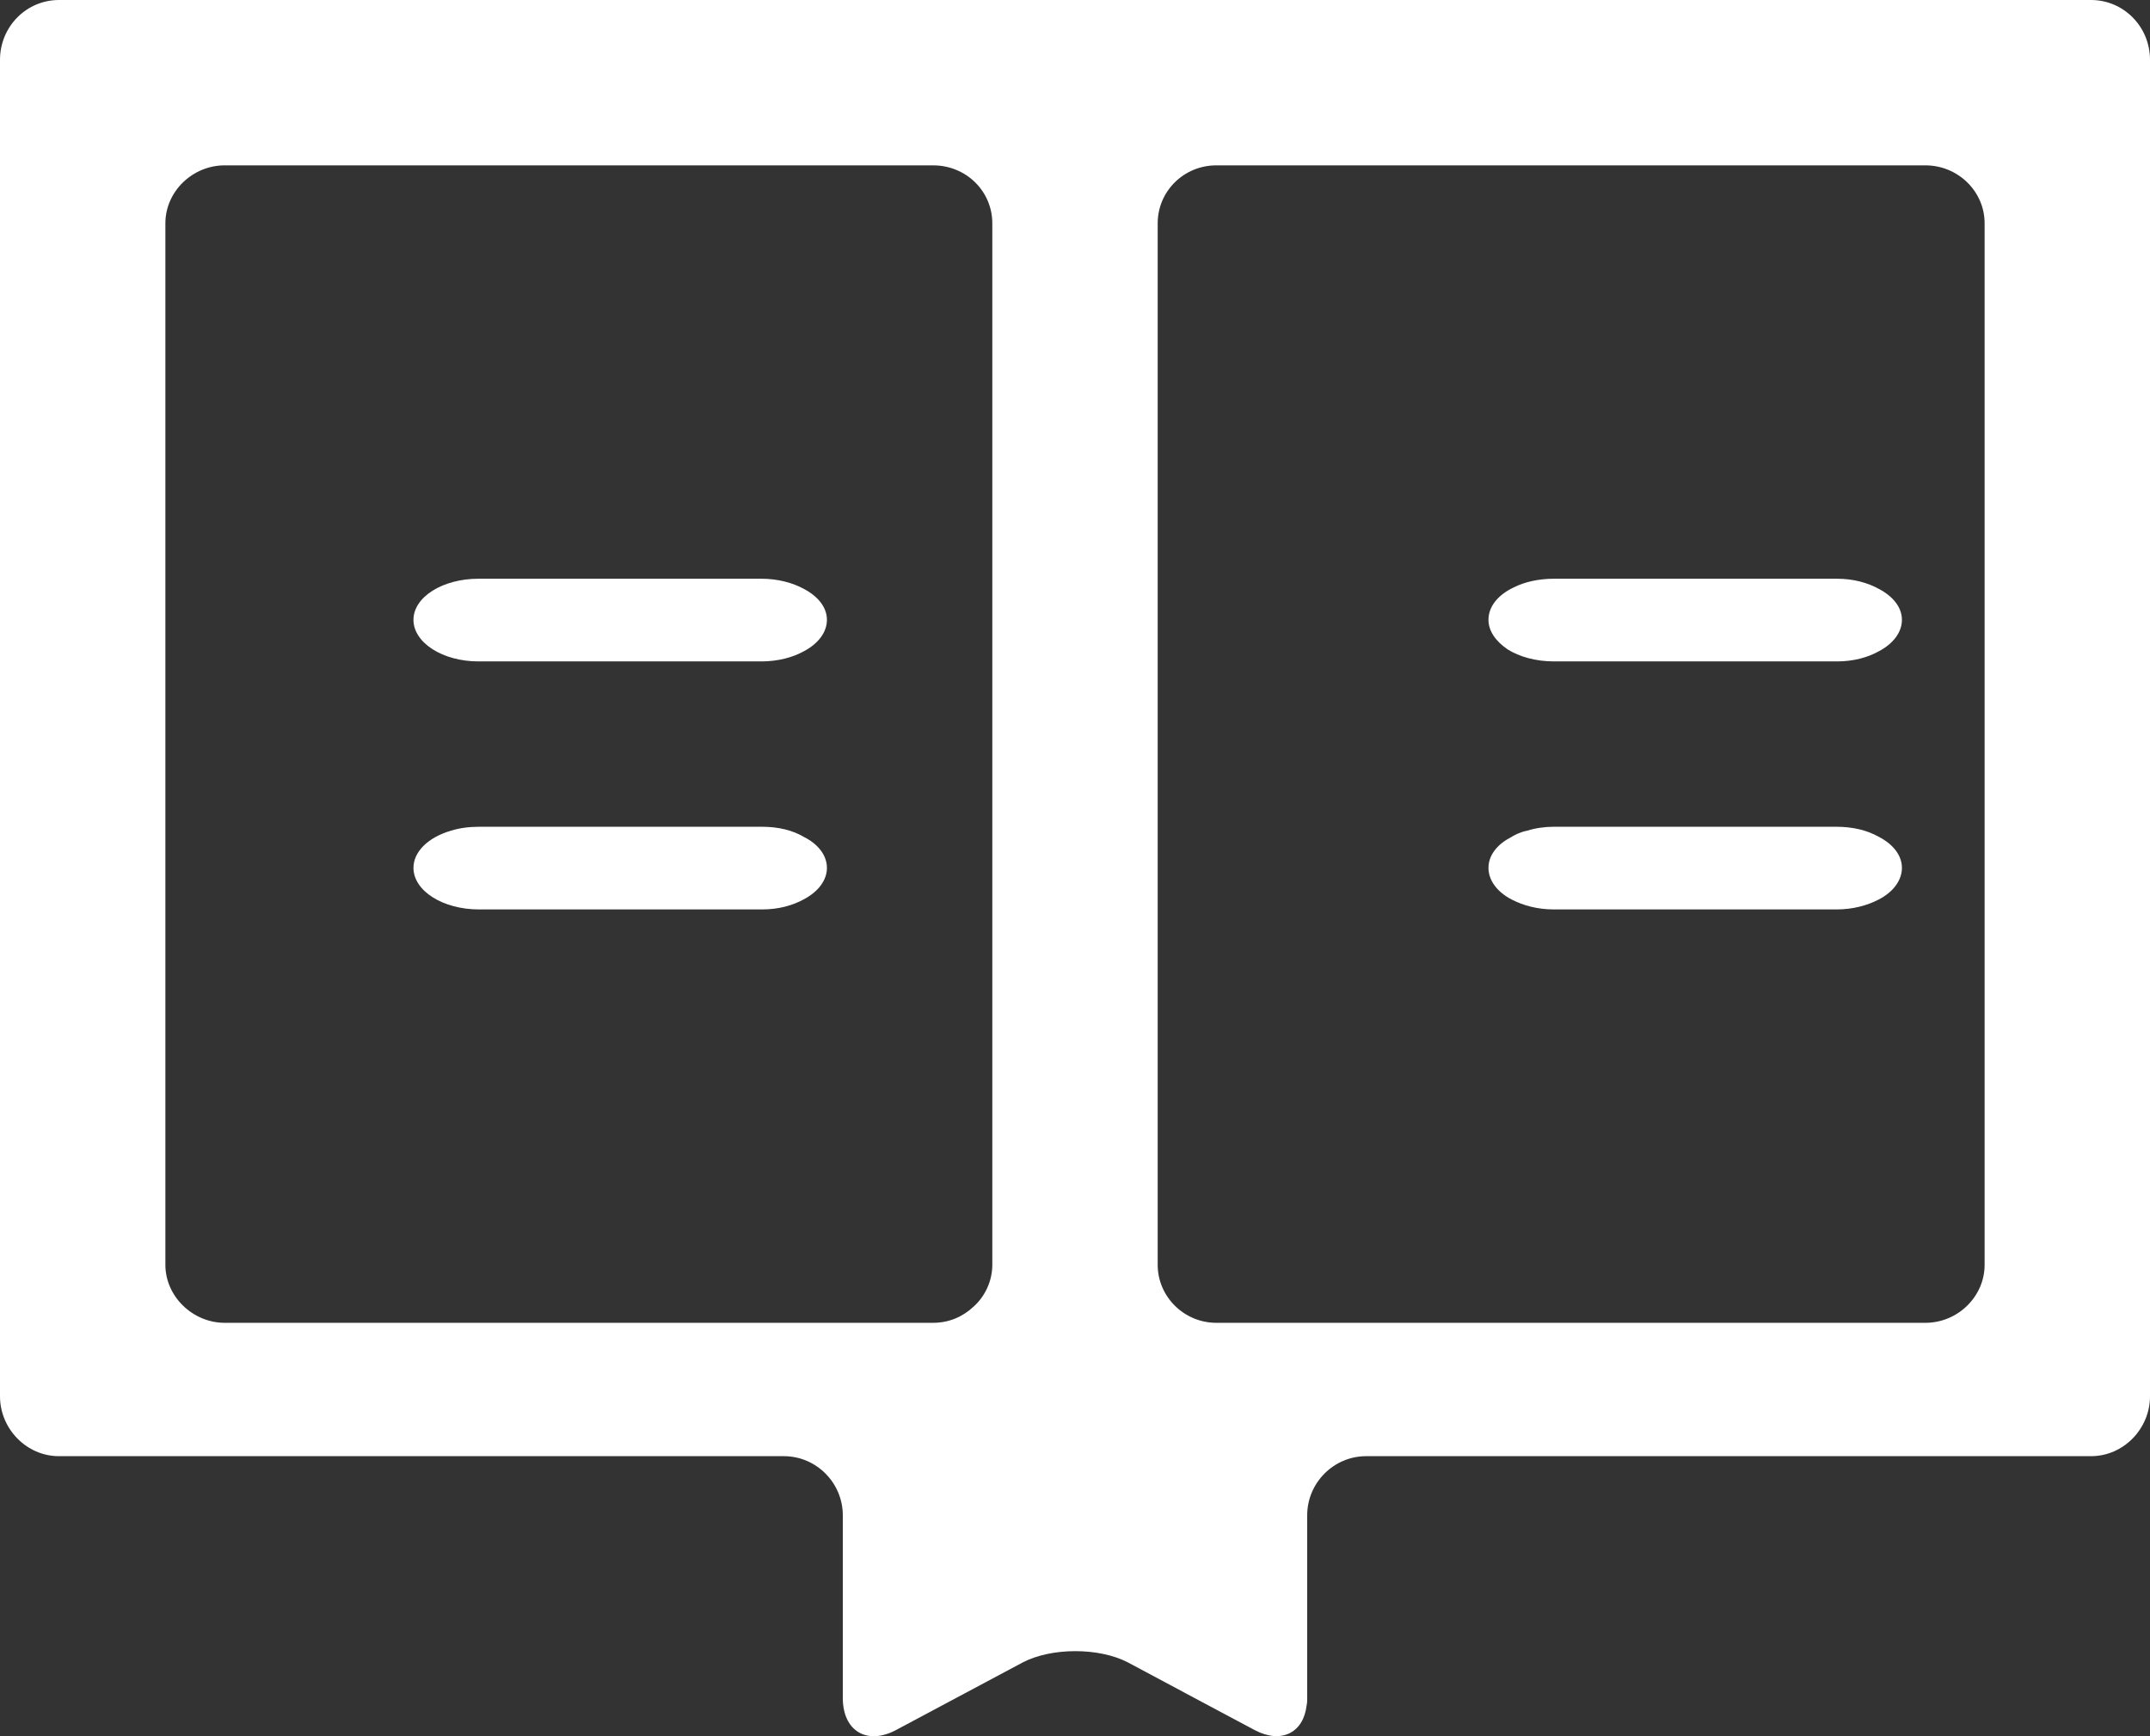 <?xml version="1.0" encoding="UTF-8" standalone="no"?>
<svg width="26px" height="21px" viewBox="0 0 26 21" version="1.1" xmlns="http://www.w3.org/2000/svg" xmlns:xlink="http://www.w3.org/1999/xlink" xmlns:sketch="http://www.bohemiancoding.com/sketch/ns">
    <rect x="0" y="0" width="26" height="21" fill="#333333" stroke="none"/>
    <!-- Generator: Sketch 3.3.3 (12081) - http://www.bohemiancoding.com/sketch -->
    <title>icon copy</title>
    <desc>Created with Sketch.</desc>
    <defs></defs>
    <g id="Dashboard" stroke="none" stroke-width="1" fill="none" fill-rule="evenodd" sketch:type="MSPage">
        <g id="Desktop" sketch:type="MSArtboardGroup" transform="translate(-33, -305)" fill="#FFFFFF">
            <g id="Sidebar" sketch:type="MSLayerGroup" transform="translate(0, 75)">
                <g id="icon-copy" transform="translate(33, 230)" sketch:type="MSShapeGroup">
                    <path d="M25.287,0 L0.713,0 C0.319,0 0,0.323 0,0.723 L0,16.889 C0,17.28 0.319,17.613 0.713,17.613 L9.479,17.613 C9.873,17.613 10.192,17.937 10.192,18.328 L10.192,20.537 C10.192,20.936 10.482,21.11 10.831,20.928 L12.369,20.107 C12.718,19.926 13.29,19.926 13.639,20.107 L14.612,20.627 L15.177,20.928 C15.496,21.095 15.763,20.958 15.801,20.627 C15.808,20.597 15.808,20.567 15.808,20.537 L15.808,18.328 C15.808,17.937 16.127,17.613 16.521,17.613 L25.287,17.613 C25.681,17.613 26,17.28 26,16.889 L26,0.723 C26,0.323 25.681,0 25.287,0 L25.287,0 Z M2.717,16 C2.329,16 2,15.679 2,15.299 L2,2.701 C2,2.315 2.329,2 2.717,2 L11.283,2 C11.686,2 12,2.315 12,2.701 L12,15.299 C12,15.496 11.91,15.685 11.768,15.809 C11.642,15.926 11.477,16 11.283,16 L2.717,16 L2.717,16 Z M24,15.299 C24,15.679 23.679,16 23.283,16 L14.71,16 C14.314,16 14,15.679 14,15.299 L14,2.701 C14,2.315 14.314,2 14.71,2 L23.283,2 C23.679,2 24,2.315 24,2.701 L24,15.299 L24,15.299 Z" id="Fill-1"></path>
                    <path d="M10,10.497 C10,10.649 9.893,10.785 9.727,10.874 C9.587,10.953 9.413,11 9.215,11 L5.793,11 C5.355,11 5,10.775 5,10.497 C5,10.299 5.182,10.126 5.455,10.047 C5.554,10.016 5.669,10 5.793,10 L9.215,10 C9.413,10 9.587,10.042 9.727,10.126 C9.893,10.21 10,10.346 10,10.497" id="Fill-2"></path>
                    <path d="M10,7.497 C10,7.649 9.893,7.785 9.727,7.874 C9.587,7.953 9.405,8 9.207,8 L5.785,8 C5.355,8 5,7.775 5,7.497 C5,7.22 5.355,7 5.785,7 L9.207,7 C9.405,7 9.587,7.048 9.727,7.126 C9.893,7.215 10,7.346 10,7.497" id="Fill-3"></path>
                    <path d="M23,10.497 C23,10.649 22.893,10.791 22.719,10.88 C22.579,10.953 22.406,11 22.208,11 L18.792,11 C18.594,11 18.421,10.953 18.281,10.88 C18.107,10.791 18,10.649 18,10.497 C18,10.351 18.099,10.22 18.256,10.136 C18.322,10.095 18.388,10.063 18.47,10.047 C18.569,10.016 18.677,10 18.792,10 L22.208,10 C22.406,10 22.579,10.042 22.719,10.121 C22.893,10.21 23,10.346 23,10.497" id="Fill-4"></path>
                    <path d="M23,7.497 C23,7.649 22.893,7.785 22.727,7.874 C22.587,7.953 22.413,8 22.215,8 L18.793,8 C18.57,8 18.372,7.943 18.231,7.854 C18.091,7.759 18,7.634 18,7.497 C18,7.336 18.116,7.194 18.306,7.105 C18.438,7.037 18.612,7 18.793,7 L22.215,7 C22.413,7 22.587,7.048 22.727,7.126 C22.893,7.215 23,7.346 23,7.497" id="Fill-5"></path>
                </g>
            </g>
        </g>
    </g>
</svg>